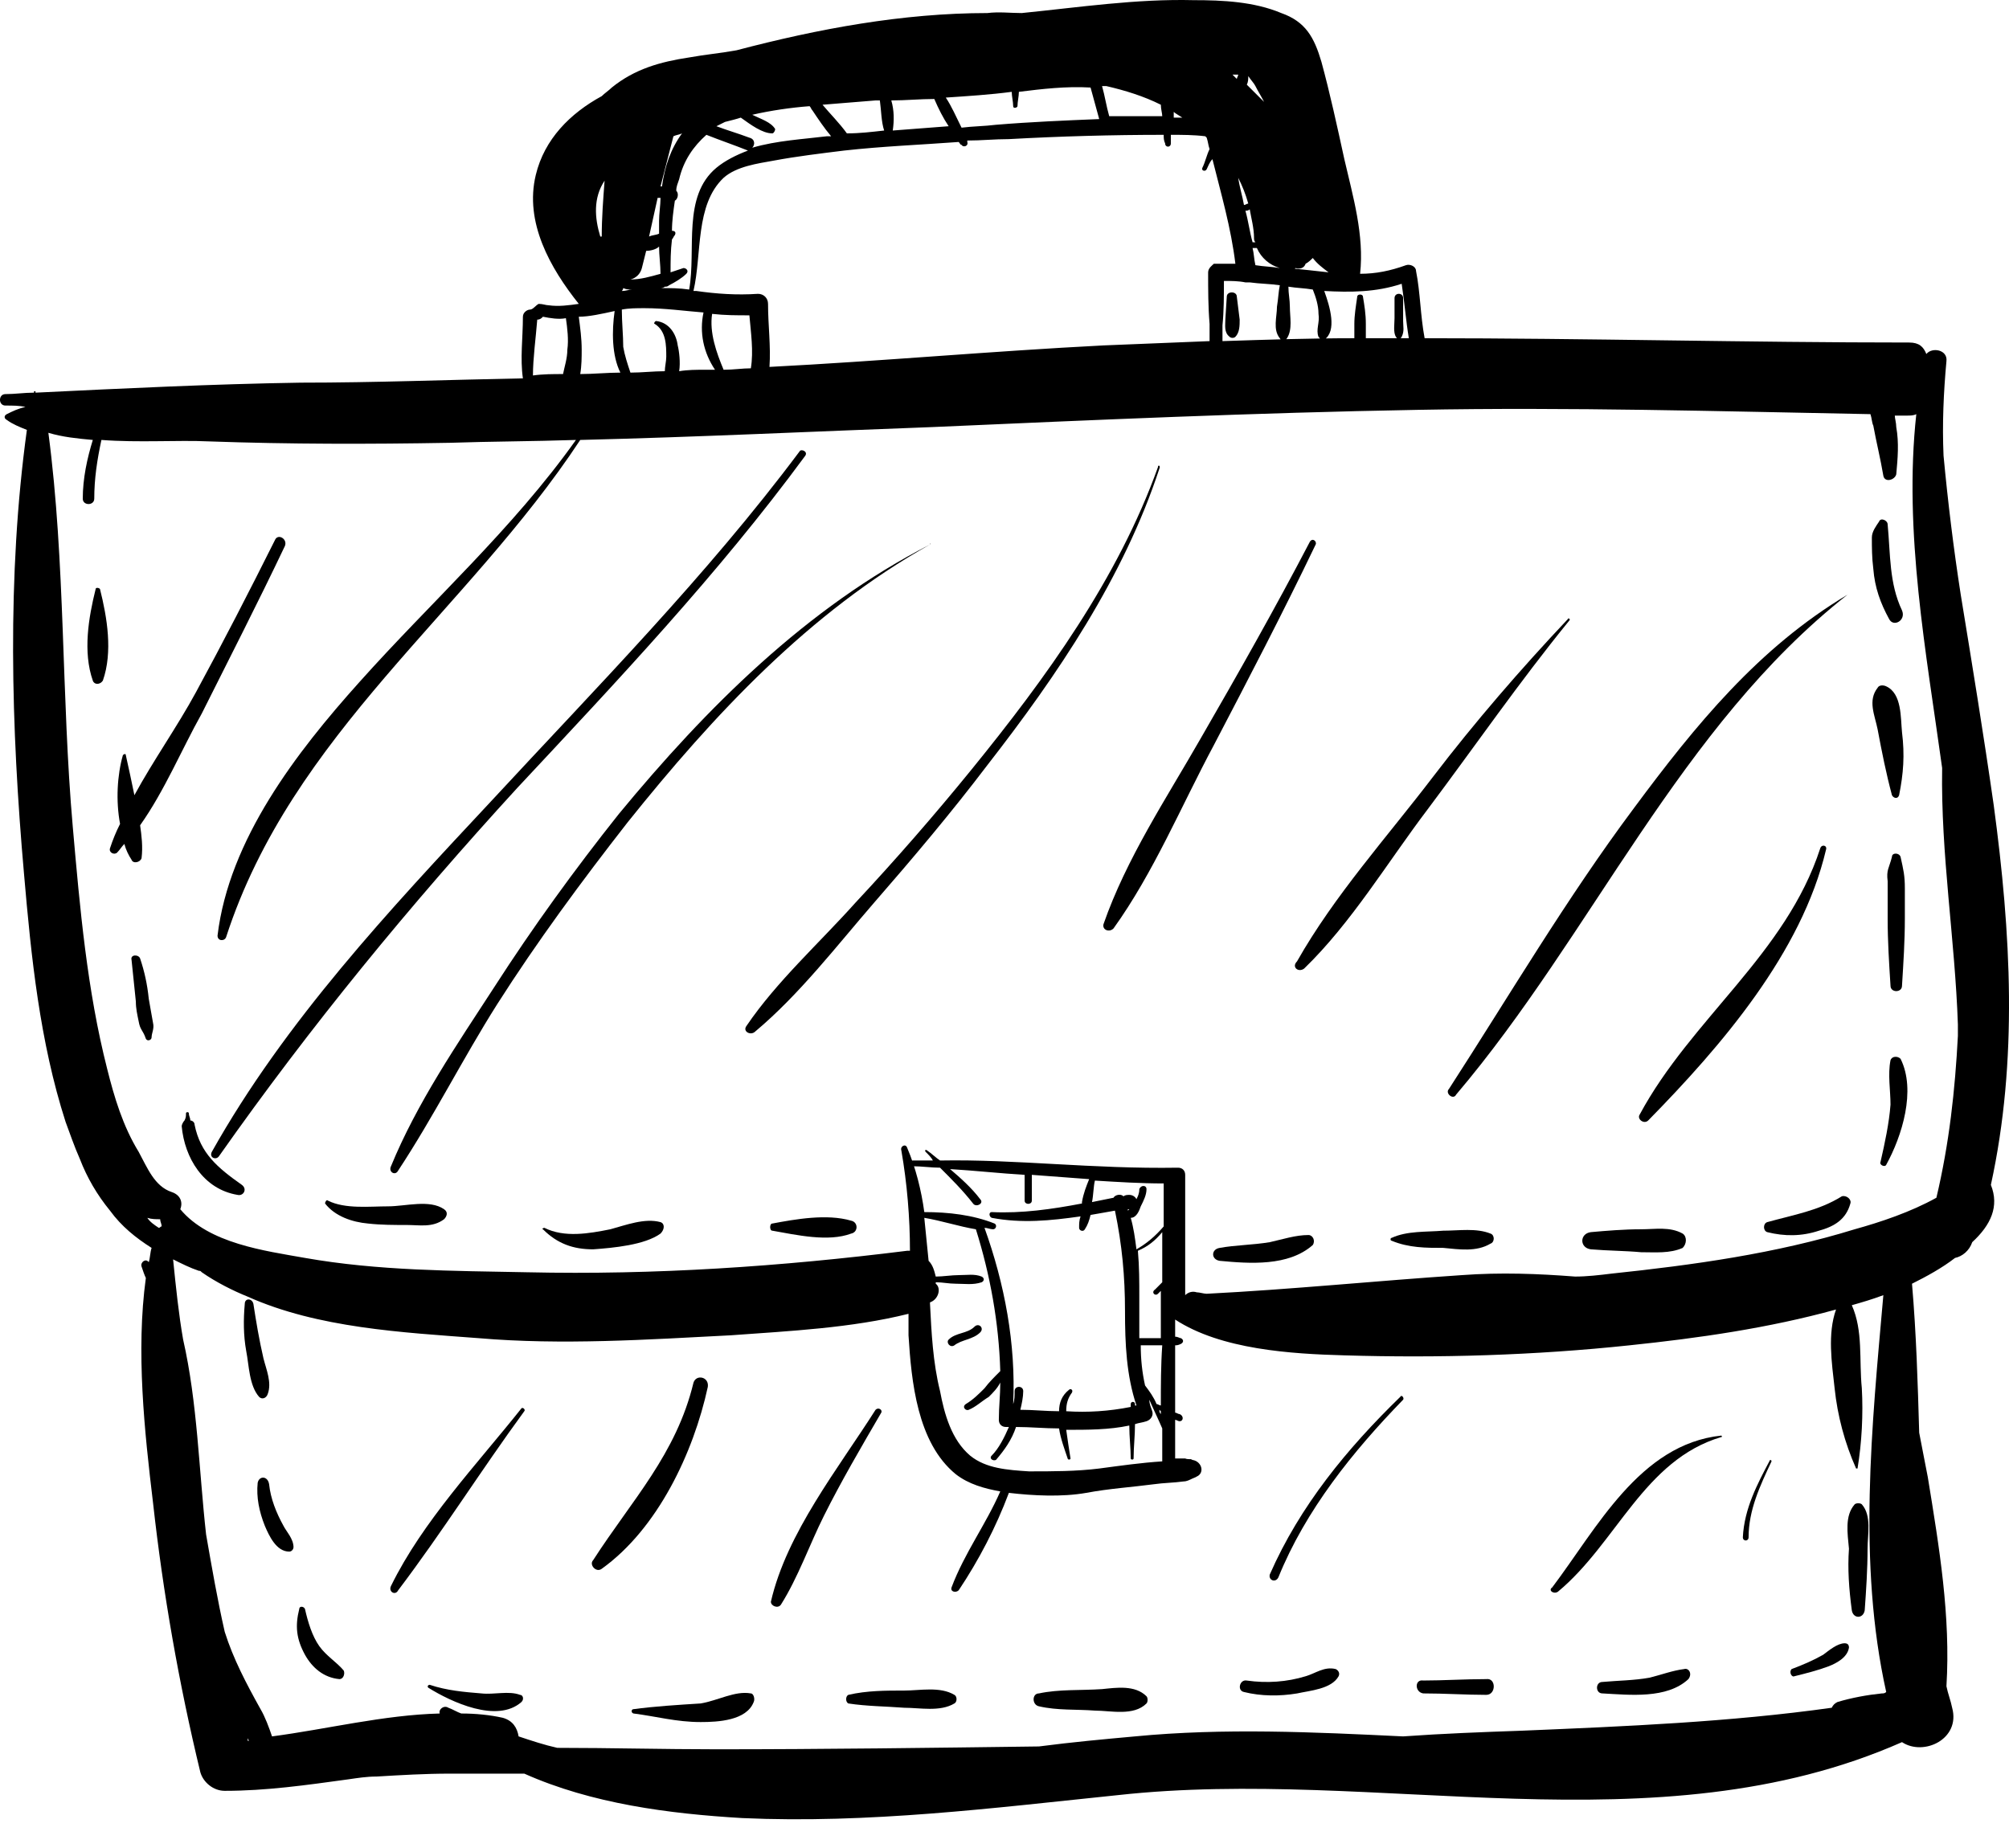 <svg width="50" height="46" viewBox="0 0 50 46" fill="none" xmlns="http://www.w3.org/2000/svg">
<path d="M6.449 34.771C6.52 34.842 6.627 34.807 6.663 34.7C6.77 34.414 6.627 34.093 6.556 33.808C6.449 33.345 6.378 32.917 6.306 32.453C6.271 32.31 6.092 32.31 6.092 32.453C6.057 32.845 6.057 33.238 6.128 33.63C6.199 33.986 6.199 34.486 6.449 34.771Z" fill="black"/>
<path d="M6.413 36.91C6.377 37.267 6.449 37.623 6.591 37.98C6.698 38.23 6.877 38.622 7.198 38.622C7.269 38.622 7.305 38.551 7.305 38.515C7.305 38.301 7.126 38.123 7.055 37.98C6.877 37.659 6.734 37.303 6.698 36.946C6.663 36.732 6.449 36.732 6.413 36.91Z" fill="black"/>
<path d="M8.447 41.796C8.554 41.796 8.589 41.653 8.554 41.582C8.375 41.368 8.126 41.225 7.947 40.976C7.769 40.726 7.662 40.37 7.59 40.049C7.555 39.977 7.448 39.977 7.448 40.049C7.341 40.477 7.376 40.797 7.59 41.19C7.769 41.511 8.054 41.76 8.447 41.796Z" fill="black"/>
<path d="M12.943 42.188C12.657 42.081 12.3 42.188 11.979 42.152C11.551 42.117 11.123 42.081 10.695 41.938C10.659 41.938 10.624 41.974 10.659 42.01C11.23 42.366 12.372 42.901 12.978 42.366C13.05 42.295 13.014 42.188 12.943 42.188Z" fill="black"/>
<path d="M15.761 42.545C15.725 42.545 15.69 42.616 15.761 42.651C16.332 42.723 16.831 42.865 17.438 42.865C17.866 42.865 18.579 42.83 18.758 42.366C18.794 42.295 18.758 42.152 18.686 42.152C18.294 42.081 17.866 42.331 17.438 42.402C16.867 42.438 16.296 42.473 15.761 42.545Z" fill="black"/>
<path d="M21.113 42.402C21.576 42.473 22.04 42.473 22.504 42.509C22.896 42.509 23.396 42.616 23.753 42.402C23.824 42.366 23.824 42.224 23.753 42.188C23.396 41.974 22.896 42.081 22.504 42.081C22.04 42.081 21.576 42.081 21.113 42.188C21.041 42.224 21.041 42.366 21.113 42.402Z" fill="black"/>
<path d="M25.858 42.473C26.322 42.58 26.785 42.544 27.249 42.58C27.642 42.58 28.213 42.723 28.534 42.402C28.57 42.366 28.57 42.259 28.534 42.223C28.248 41.938 27.785 42.009 27.428 42.045C26.893 42.081 26.357 42.045 25.858 42.152C25.68 42.152 25.68 42.437 25.858 42.473Z" fill="black"/>
<path d="M30.96 42.117C31.388 42.224 31.852 42.224 32.28 42.153C32.602 42.081 33.137 42.045 33.315 41.725C33.351 41.653 33.315 41.582 33.244 41.546C32.958 41.475 32.744 41.653 32.494 41.725C32.031 41.867 31.531 41.903 31.032 41.832C30.853 41.796 30.782 42.081 30.96 42.117Z" fill="black"/>
<path d="M35.42 42.152C35.955 42.152 36.49 42.188 36.99 42.188C37.239 42.188 37.239 41.76 36.99 41.796C36.455 41.796 35.919 41.831 35.42 41.831C35.206 41.796 35.206 42.117 35.42 42.152Z" fill="black"/>
<path d="M41.914 41.546C41.628 41.582 41.343 41.689 41.057 41.76C40.665 41.831 40.272 41.831 39.88 41.867C39.702 41.867 39.702 42.152 39.88 42.152C40.558 42.188 41.485 42.295 42.021 41.796C42.128 41.653 42.021 41.51 41.914 41.546Z" fill="black"/>
<path d="M44.661 41.724C44.946 41.653 45.232 41.582 45.517 41.475C45.696 41.404 45.981 41.261 46.017 41.011C46.017 40.94 45.981 40.904 45.91 40.904C45.731 40.904 45.517 41.083 45.375 41.19C45.125 41.332 44.875 41.439 44.59 41.546C44.518 41.617 44.59 41.76 44.661 41.724Z" fill="black"/>
<path d="M46.088 40.084C46.123 40.298 46.373 40.298 46.409 40.084C46.445 39.585 46.48 39.05 46.48 38.551C46.48 38.194 46.587 37.731 46.338 37.446C46.302 37.41 46.195 37.41 46.159 37.446C45.909 37.731 45.981 38.159 46.017 38.551C45.981 39.05 46.017 39.55 46.088 40.084Z" fill="black"/>
<path d="M2.381 14.66C2.203 15.373 2.06 16.229 2.31 16.942C2.346 17.049 2.488 17.049 2.56 16.942C2.81 16.229 2.667 15.373 2.488 14.66C2.453 14.624 2.381 14.624 2.381 14.66Z" fill="black"/>
<path d="M3.702 24.858C3.666 24.501 3.595 24.18 3.488 23.86C3.452 23.753 3.238 23.753 3.274 23.895C3.309 24.252 3.345 24.573 3.381 24.929C3.381 25.108 3.416 25.25 3.452 25.428C3.488 25.642 3.559 25.642 3.63 25.856C3.666 25.928 3.773 25.892 3.773 25.821C3.773 25.714 3.844 25.607 3.809 25.464C3.773 25.25 3.737 25.072 3.702 24.858Z" fill="black"/>
<path d="M4.843 27.996C4.843 27.925 4.772 27.889 4.736 27.889C4.736 27.818 4.7 27.782 4.7 27.711C4.7 27.675 4.629 27.675 4.629 27.711C4.629 27.782 4.629 27.818 4.593 27.889C4.558 27.925 4.522 27.996 4.522 28.032C4.593 28.816 5.057 29.601 5.913 29.743C6.056 29.779 6.163 29.601 6.02 29.494C5.414 29.066 4.986 28.709 4.843 27.996Z" fill="black"/>
<path d="M9.66 30.028C9.196 30.028 8.59 30.1 8.162 29.886C8.126 29.85 8.09 29.921 8.09 29.957C8.34 30.278 8.768 30.421 9.161 30.456C9.482 30.492 9.803 30.492 10.124 30.492C10.445 30.492 10.766 30.563 11.052 30.349C11.123 30.278 11.159 30.171 11.052 30.1C10.695 29.85 10.088 30.028 9.66 30.028Z" fill="black"/>
<path d="M16.439 30.421C16.047 30.314 15.583 30.492 15.19 30.599C14.655 30.706 14.049 30.813 13.549 30.563C13.513 30.563 13.478 30.599 13.513 30.599C13.87 30.956 14.263 31.098 14.762 31.098C15.262 31.062 16.047 30.991 16.439 30.706C16.546 30.599 16.546 30.456 16.439 30.421Z" fill="black"/>
<path d="M21.184 30.385C20.577 30.207 19.792 30.349 19.221 30.456C19.15 30.456 19.15 30.634 19.221 30.634C19.828 30.741 20.613 30.92 21.184 30.706C21.362 30.67 21.362 30.421 21.184 30.385Z" fill="black"/>
<path d="M32.566 30.742C32.244 30.742 31.923 30.849 31.602 30.92C31.174 30.991 30.746 30.991 30.353 31.063C30.139 31.098 30.139 31.348 30.353 31.384C31.103 31.455 32.066 31.526 32.672 30.991C32.744 30.884 32.672 30.742 32.566 30.742Z" fill="black"/>
<path d="M35.919 30.634C35.491 30.67 35.027 30.634 34.635 30.813C34.599 30.813 34.599 30.884 34.635 30.884C35.063 31.062 35.491 31.062 35.919 31.062C36.312 31.098 36.74 31.169 37.096 30.956C37.203 30.92 37.203 30.741 37.096 30.706C36.74 30.563 36.312 30.634 35.919 30.634Z" fill="black"/>
<path d="M41.878 30.706C41.557 30.528 41.2 30.599 40.843 30.599C40.415 30.599 39.987 30.635 39.594 30.67C39.309 30.706 39.309 31.063 39.594 31.098C40.023 31.134 40.451 31.134 40.843 31.17C41.2 31.17 41.557 31.205 41.878 31.063C41.985 30.956 41.985 30.777 41.878 30.706Z" fill="black"/>
<path d="M45.838 29.779C45.267 30.136 44.625 30.242 43.983 30.421C43.876 30.456 43.876 30.635 43.983 30.67C44.411 30.777 44.839 30.777 45.267 30.635C45.66 30.528 45.945 30.349 46.052 29.957C46.088 29.85 45.945 29.743 45.838 29.779Z" fill="black"/>
<path d="M47.051 26.391C46.98 26.748 47.051 27.14 47.051 27.496C47.016 27.96 46.909 28.459 46.802 28.923C46.766 28.994 46.909 29.065 46.944 28.994C47.337 28.281 47.694 27.14 47.301 26.355C47.23 26.284 47.087 26.284 47.051 26.391Z" fill="black"/>
<path d="M47.087 21.328C47.015 21.613 46.944 21.649 46.98 21.934C46.98 22.255 46.98 22.54 46.98 22.861C46.98 23.432 47.015 23.966 47.051 24.537C47.051 24.715 47.337 24.715 47.337 24.537C47.372 23.966 47.408 23.432 47.408 22.861C47.408 22.611 47.408 22.362 47.408 22.112C47.408 21.791 47.372 21.649 47.301 21.328C47.265 21.221 47.087 21.221 47.087 21.328Z" fill="black"/>
<path d="M46.944 17.084C46.873 17.049 46.766 17.049 46.73 17.12C46.48 17.441 46.659 17.798 46.73 18.154C46.837 18.725 46.944 19.26 47.087 19.794C47.123 19.866 47.23 19.901 47.265 19.794C47.372 19.26 47.408 18.796 47.337 18.226C47.301 17.869 47.337 17.263 46.944 17.084Z" fill="black"/>
<path d="M47.016 15.408C47.123 15.622 47.444 15.444 47.337 15.194C47.016 14.517 47.051 13.804 46.98 13.055C46.98 12.948 46.801 12.877 46.766 12.984C46.694 13.091 46.587 13.233 46.587 13.376C46.587 13.625 46.587 13.875 46.623 14.16C46.659 14.624 46.801 15.016 47.016 15.408Z" fill="black"/>
<path d="M24.253 33.024C24.074 33.202 23.789 33.166 23.61 33.345C23.539 33.416 23.646 33.559 23.753 33.487C23.932 33.345 24.217 33.345 24.395 33.166C24.503 33.059 24.36 32.917 24.253 33.024Z" fill="black"/>
<path d="M30.782 7.385C30.782 7.243 30.532 7.243 30.532 7.385L30.496 7.956C30.496 8.098 30.46 8.277 30.603 8.384C30.639 8.419 30.71 8.419 30.746 8.384C30.853 8.277 30.853 8.098 30.853 7.956L30.782 7.385Z" fill="black"/>
<path d="M34.885 8.384C34.956 8.241 34.921 8.134 34.921 7.991C34.921 7.813 34.921 7.599 34.921 7.421C34.921 7.278 34.707 7.278 34.707 7.421C34.707 7.599 34.707 7.778 34.707 7.92C34.707 8.063 34.671 8.277 34.742 8.384C34.778 8.455 34.849 8.455 34.885 8.384Z" fill="black"/>
<path d="M49.549 29.494C50.227 26.391 50.048 23.218 49.62 20.044C49.37 18.297 49.085 16.549 48.799 14.802C48.621 13.661 48.478 12.484 48.371 11.343C48.336 10.559 48.371 9.774 48.443 8.99C48.478 8.705 48.086 8.633 47.943 8.812C47.872 8.633 47.765 8.526 47.515 8.526C43.519 8.526 39.487 8.419 35.456 8.419C35.349 7.849 35.349 7.278 35.242 6.743C35.242 6.636 35.099 6.565 34.992 6.601C34.599 6.743 34.242 6.815 33.85 6.815C33.957 5.852 33.672 4.889 33.458 3.962C33.279 3.142 33.101 2.322 32.887 1.537C32.708 0.931 32.494 0.539 31.888 0.325C31.21 0.04 30.425 0.004 29.711 0.004C28.284 -0.032 26.857 0.182 25.43 0.325C25.145 0.325 24.859 0.289 24.574 0.325C22.469 0.325 20.363 0.717 18.33 1.252C17.937 1.323 17.545 1.359 17.152 1.43C16.439 1.537 15.797 1.716 15.226 2.179C15.155 2.25 15.047 2.322 14.976 2.393C14.191 2.821 13.549 3.463 13.335 4.354C13.049 5.531 13.692 6.672 14.405 7.564C14.155 7.599 13.906 7.635 13.656 7.599C13.585 7.599 13.513 7.564 13.406 7.564C13.335 7.599 13.264 7.706 13.192 7.706C13.121 7.706 13.014 7.777 13.014 7.884C13.014 8.419 12.942 8.919 13.014 9.418C11.159 9.453 9.339 9.525 7.484 9.525C5.272 9.56 3.095 9.667 0.883 9.774V9.739H0.847V9.774C0.598 9.774 0.384 9.81 0.134 9.81C-0.045 9.81 -0.045 10.095 0.134 10.095C0.312 10.095 0.491 10.095 0.633 10.131C0.455 10.167 0.312 10.238 0.169 10.309C0.098 10.345 0.098 10.416 0.169 10.452C0.312 10.559 0.491 10.63 0.669 10.701C0.169 14.339 0.277 18.119 0.598 21.756C0.776 23.824 0.99 25.928 1.632 27.925C1.739 28.21 1.846 28.531 1.989 28.852C2.167 29.315 2.417 29.743 2.738 30.135C3.024 30.528 3.381 30.813 3.773 31.062C3.737 31.169 3.737 31.312 3.702 31.419C3.63 31.312 3.488 31.419 3.523 31.526C3.559 31.633 3.595 31.74 3.63 31.811C3.381 33.63 3.595 35.627 3.809 37.41C4.058 39.656 4.451 41.903 4.986 44.114C5.057 44.363 5.307 44.577 5.593 44.577C6.627 44.577 7.626 44.434 8.661 44.292C8.911 44.256 9.125 44.221 9.375 44.221C9.981 44.185 10.588 44.149 11.194 44.149C11.801 44.149 12.407 44.149 13.049 44.149C14.726 44.898 16.653 45.148 18.473 45.255C21.612 45.397 24.716 45.005 27.82 44.684C34.278 43.971 41.2 46.075 47.337 43.365C47.872 43.721 48.799 43.293 48.585 42.509C48.55 42.331 48.478 42.152 48.443 41.974C48.55 40.227 48.264 38.515 47.979 36.768C47.907 36.411 47.836 36.019 47.765 35.663C47.729 34.414 47.693 33.202 47.586 31.954C47.943 31.776 48.336 31.562 48.657 31.312C48.835 31.276 49.013 31.134 49.085 30.92C49.549 30.492 49.763 30.028 49.549 29.494ZM28.819 32.204C28.855 32.168 28.855 32.168 28.891 32.132C28.891 32.525 28.891 32.917 28.891 33.309C28.855 33.309 28.855 33.309 28.819 33.309C28.677 33.309 28.498 33.309 28.355 33.309C28.355 32.952 28.355 32.632 28.355 32.275C28.355 31.918 28.355 31.526 28.32 31.134C28.57 31.027 28.748 30.884 28.926 30.67C28.926 31.098 28.926 31.49 28.926 31.918C28.855 31.99 28.819 32.025 28.748 32.097C28.641 32.168 28.748 32.275 28.819 32.204ZM24.145 36.233C23.682 35.841 23.503 35.199 23.396 34.628C23.218 33.915 23.182 33.166 23.146 32.453V32.418C23.36 32.346 23.432 32.061 23.289 31.954V31.918C23.468 31.918 23.61 31.954 23.789 31.954C24.003 31.954 24.217 31.99 24.431 31.918C24.502 31.883 24.502 31.811 24.431 31.776C24.253 31.704 24.074 31.74 23.86 31.74C23.682 31.74 23.468 31.776 23.289 31.776C23.253 31.633 23.218 31.49 23.111 31.384C23.075 31.027 23.039 30.67 23.004 30.314C23.432 30.385 23.86 30.528 24.288 30.599C24.645 31.74 24.859 32.917 24.895 34.129C24.752 34.272 24.609 34.414 24.502 34.557C24.36 34.7 24.217 34.842 24.038 34.949C23.931 35.021 24.038 35.128 24.11 35.092C24.288 35.021 24.431 34.878 24.609 34.771C24.716 34.664 24.823 34.557 24.895 34.414C24.895 34.735 24.859 35.021 24.859 35.342C24.859 35.449 24.93 35.52 25.037 35.52C25.073 35.52 25.073 35.52 25.109 35.52C25.002 35.77 24.859 36.055 24.681 36.233C24.609 36.304 24.716 36.376 24.788 36.34C25.002 36.09 25.18 35.841 25.287 35.52C25.644 35.52 26.001 35.556 26.358 35.556C26.393 35.805 26.5 36.09 26.572 36.304C26.572 36.34 26.643 36.34 26.643 36.304C26.607 36.09 26.572 35.841 26.536 35.591C27.071 35.591 27.606 35.591 28.106 35.484C28.106 35.77 28.142 36.055 28.142 36.304C28.142 36.34 28.213 36.34 28.213 36.304C28.213 36.019 28.248 35.734 28.248 35.449C28.356 35.413 28.427 35.413 28.534 35.377C28.641 35.342 28.712 35.235 28.677 35.128C28.641 35.021 28.605 34.949 28.605 34.842C28.712 35.092 28.819 35.306 28.926 35.556C28.926 35.841 28.926 36.09 28.926 36.376C28.391 36.411 27.892 36.483 27.357 36.554C26.786 36.625 26.215 36.625 25.608 36.625C25.073 36.59 24.538 36.554 24.145 36.233ZM30.068 6.779C30.068 7.207 30.068 7.635 30.104 8.063C30.104 8.205 30.104 8.348 30.104 8.491C29.212 8.526 28.355 8.562 27.464 8.598C24.681 8.74 21.933 8.99 19.151 9.133C19.186 8.598 19.115 8.098 19.115 7.564C19.115 7.421 19.008 7.314 18.865 7.314C18.33 7.35 17.83 7.314 17.331 7.243C17.295 7.243 17.295 7.243 17.259 7.243C17.474 6.316 17.295 5.103 18.009 4.426C18.33 4.14 18.865 4.069 19.258 3.998C19.828 3.891 20.435 3.819 21.006 3.748C21.969 3.641 22.897 3.605 23.86 3.534C23.896 3.57 23.896 3.605 23.931 3.605C23.967 3.677 24.11 3.641 24.074 3.534C24.074 3.534 24.074 3.534 24.074 3.498C24.431 3.498 24.752 3.463 25.109 3.463C26.393 3.392 27.678 3.356 28.962 3.356C28.962 3.427 28.962 3.498 28.998 3.57C28.998 3.677 29.14 3.677 29.14 3.57C29.14 3.498 29.14 3.427 29.14 3.356C29.426 3.356 29.711 3.356 29.997 3.392L30.032 3.427C30.068 3.534 30.068 3.605 30.104 3.712C30.032 3.855 29.997 4.033 29.925 4.176C29.89 4.247 29.997 4.283 30.032 4.212C30.068 4.14 30.104 4.033 30.175 3.962C30.389 4.818 30.639 5.674 30.746 6.565C30.568 6.565 30.389 6.565 30.211 6.565C30.175 6.601 30.068 6.672 30.068 6.779ZM18.687 9.168C18.473 9.168 18.259 9.204 18.009 9.204C17.83 8.776 17.652 8.277 17.723 7.813C18.044 7.849 18.33 7.849 18.651 7.849C18.687 8.277 18.758 8.74 18.687 9.168ZM28.926 2.892C28.498 2.892 28.07 2.892 27.606 2.892C27.535 2.643 27.499 2.393 27.428 2.143C27.464 2.143 27.499 2.143 27.535 2.143C27.999 2.25 28.463 2.393 28.891 2.607C28.891 2.714 28.926 2.821 28.926 2.892ZM22.183 2.5C22.54 2.5 22.897 2.464 23.253 2.464C23.361 2.714 23.468 2.928 23.61 3.142C23.146 3.178 22.683 3.213 22.219 3.249C22.255 2.999 22.255 2.75 22.183 2.5ZM21.898 2.5C21.933 2.75 21.933 3.035 22.005 3.249C21.684 3.285 21.398 3.32 21.077 3.32C20.899 3.071 20.649 2.821 20.471 2.607C20.899 2.571 21.327 2.536 21.791 2.5C21.826 2.5 21.862 2.5 21.898 2.5ZM18.651 3.427C18.366 3.32 18.116 3.249 17.83 3.142C17.902 3.106 17.973 3.071 18.044 3.035C18.187 2.999 18.33 2.964 18.437 2.928C18.687 3.106 18.972 3.32 19.222 3.32C19.258 3.32 19.293 3.249 19.293 3.213C19.186 3.035 18.936 2.964 18.722 2.857C19.186 2.75 19.686 2.678 20.149 2.643C20.185 2.678 20.185 2.714 20.221 2.75C20.364 2.964 20.506 3.178 20.685 3.392C20.649 3.392 20.613 3.392 20.578 3.392C20.007 3.463 19.329 3.498 18.722 3.677C18.794 3.605 18.794 3.463 18.651 3.427ZM16.439 4.925C16.439 5.103 16.403 5.317 16.403 5.495C16.403 5.602 16.403 5.709 16.403 5.816C16.332 5.852 16.225 5.852 16.154 5.888C16.225 5.567 16.296 5.246 16.367 4.925C16.403 4.925 16.403 4.925 16.439 4.925ZM16.76 3.392C16.831 3.356 16.903 3.356 16.974 3.32C16.689 3.712 16.546 4.14 16.475 4.64C16.475 4.64 16.475 4.64 16.439 4.64C16.546 4.212 16.653 3.819 16.76 3.392ZM23.539 2.429C24.074 2.393 24.645 2.357 25.18 2.286C25.18 2.393 25.216 2.536 25.216 2.643C25.216 2.714 25.323 2.678 25.323 2.643C25.323 2.536 25.358 2.393 25.358 2.286C25.929 2.215 26.536 2.143 27.142 2.179C27.214 2.429 27.285 2.714 27.357 2.964C26.5 2.999 25.644 3.035 24.788 3.106C24.502 3.142 24.217 3.142 23.931 3.178C23.789 2.892 23.682 2.643 23.539 2.429ZM31.245 2.143C31.317 2.286 31.388 2.393 31.46 2.536C31.317 2.393 31.174 2.25 31.031 2.108C31.067 2.036 31.067 1.965 31.067 1.894C31.139 2.001 31.21 2.072 31.245 2.143ZM30.782 1.965C30.746 1.93 30.71 1.894 30.675 1.858C30.746 1.858 30.782 1.858 30.817 1.858C30.817 1.894 30.782 1.93 30.782 1.965ZM29.426 2.928C29.355 2.928 29.283 2.928 29.212 2.928C29.212 2.892 29.212 2.857 29.212 2.785C29.247 2.821 29.319 2.857 29.426 2.928ZM15.047 4.497C15.047 4.497 15.083 4.461 15.047 4.497C15.012 4.96 14.976 5.424 14.976 5.888H14.94C14.798 5.424 14.762 4.925 15.047 4.497ZM15.975 6.672C16.011 6.529 16.046 6.387 16.082 6.244C16.189 6.244 16.332 6.209 16.403 6.137C16.403 6.351 16.439 6.601 16.439 6.815C16.189 6.886 15.939 6.957 15.69 6.957C15.832 6.922 15.939 6.815 15.975 6.672ZM16.546 7.136C16.582 7.136 16.617 7.136 16.653 7.1C16.796 7.029 16.974 6.922 17.081 6.815C17.152 6.743 17.081 6.672 17.01 6.672C16.903 6.708 16.796 6.743 16.689 6.779C16.689 6.494 16.689 6.244 16.724 5.959C16.76 5.923 16.76 5.888 16.796 5.852C16.831 5.781 16.796 5.745 16.724 5.745C16.724 5.495 16.76 5.246 16.796 4.996C16.867 4.96 16.903 4.818 16.831 4.747C16.831 4.64 16.867 4.568 16.903 4.461C17.01 3.998 17.259 3.641 17.581 3.356C17.937 3.498 18.259 3.605 18.615 3.748C18.33 3.855 18.044 3.998 17.83 4.176C16.974 4.889 17.331 6.209 17.152 7.207C16.903 7.171 16.689 7.171 16.439 7.171C16.439 7.171 16.51 7.171 16.546 7.136ZM30.782 4.354C30.782 4.354 30.782 4.319 30.782 4.354C30.782 4.319 30.782 4.319 30.782 4.354ZM30.817 4.426C30.924 4.64 30.996 4.818 31.067 5.067C31.031 5.067 30.996 5.103 30.96 5.103C30.924 4.889 30.853 4.675 30.817 4.426C30.817 4.461 30.817 4.461 30.817 4.426ZM30.996 5.246C31.031 5.246 31.067 5.246 31.103 5.21C31.139 5.424 31.21 5.674 31.21 5.923C31.21 5.959 31.21 5.995 31.245 6.03C31.21 6.03 31.21 6.03 31.174 6.03C31.103 5.781 31.067 5.495 30.996 5.246ZM31.281 6.173C31.388 6.422 31.602 6.601 31.852 6.672C31.638 6.636 31.46 6.636 31.245 6.601C31.21 6.458 31.21 6.316 31.174 6.173C31.21 6.173 31.245 6.173 31.281 6.173ZM32.245 6.672C32.352 6.708 32.459 6.672 32.494 6.565C32.566 6.529 32.637 6.458 32.673 6.422C32.78 6.565 32.922 6.672 33.065 6.779C32.744 6.743 32.423 6.708 32.066 6.672C32.138 6.708 32.209 6.708 32.245 6.672ZM15.511 7.171C15.583 7.207 15.654 7.207 15.725 7.207C15.654 7.207 15.583 7.243 15.476 7.243C15.476 7.243 15.511 7.207 15.511 7.171ZM15.476 7.706C15.654 7.671 15.832 7.671 16.046 7.671C16.546 7.671 17.045 7.742 17.509 7.778C17.402 8.277 17.509 8.776 17.795 9.204C17.723 9.204 17.616 9.204 17.545 9.204C17.331 9.204 17.117 9.204 16.903 9.24C16.938 9.026 16.903 8.74 16.867 8.598C16.831 8.312 16.653 8.027 16.332 7.991C16.296 7.991 16.261 8.063 16.296 8.063C16.582 8.241 16.582 8.598 16.582 8.883C16.582 8.99 16.546 9.133 16.546 9.24C16.261 9.24 15.975 9.275 15.69 9.275C15.618 9.061 15.547 8.847 15.511 8.633C15.511 8.348 15.476 8.027 15.476 7.706ZM3.987 30.349C3.987 30.421 4.023 30.456 4.023 30.528C3.987 30.528 3.987 30.563 3.951 30.563C3.844 30.492 3.737 30.421 3.666 30.314C3.773 30.349 3.88 30.349 3.987 30.349ZM28.855 35.092L28.891 35.128C28.891 35.163 28.891 35.163 28.891 35.199C28.855 35.163 28.855 35.128 28.855 35.092ZM28.891 34.985C28.855 34.985 28.819 34.949 28.784 34.949C28.712 34.771 28.605 34.628 28.498 34.486C28.427 34.165 28.391 33.844 28.391 33.487C28.534 33.487 28.712 33.487 28.855 33.487C28.891 33.487 28.891 33.487 28.926 33.487C28.891 33.986 28.891 34.486 28.891 34.985ZM28.284 31.098C28.248 30.813 28.213 30.563 28.142 30.314C28.284 30.314 28.355 30.135 28.391 30.028C28.463 29.886 28.534 29.743 28.534 29.601C28.534 29.494 28.391 29.494 28.355 29.601C28.355 29.707 28.32 29.779 28.284 29.85C28.248 29.779 28.177 29.743 28.106 29.743C28.07 29.743 27.999 29.743 27.963 29.779C27.892 29.707 27.749 29.743 27.713 29.814C27.535 29.85 27.357 29.886 27.178 29.922C27.214 29.743 27.214 29.529 27.25 29.387C27.82 29.422 28.391 29.458 28.962 29.458C28.962 29.814 28.962 30.171 28.962 30.528C28.748 30.777 28.534 30.956 28.284 31.098ZM28.106 30.1L28.07 30.135V30.1C28.106 30.1 28.106 30.1 28.106 30.1ZM23.396 28.887C23.289 28.816 23.182 28.709 23.075 28.638C23.039 28.602 23.004 28.638 23.039 28.673C23.111 28.745 23.182 28.816 23.218 28.887C23.039 28.887 22.897 28.887 22.718 28.887C22.611 28.887 22.611 29.03 22.718 29.03C22.932 29.03 23.182 29.066 23.396 29.066C23.682 29.351 23.967 29.636 24.217 29.957C24.288 30.064 24.502 29.957 24.395 29.85C24.181 29.565 23.896 29.315 23.646 29.101C24.253 29.137 24.895 29.208 25.501 29.244V29.28C25.501 29.494 25.501 29.672 25.501 29.886C25.501 29.993 25.68 29.993 25.68 29.886C25.68 29.672 25.68 29.494 25.68 29.28C25.68 29.28 25.68 29.28 25.68 29.244C26.143 29.28 26.643 29.315 27.107 29.351C27.035 29.529 26.964 29.707 26.928 29.922V29.957C26.179 30.1 25.43 30.207 24.681 30.171C24.609 30.171 24.609 30.278 24.681 30.314C25.43 30.456 26.143 30.385 26.893 30.278C26.857 30.385 26.857 30.456 26.857 30.563C26.857 30.635 26.964 30.67 27 30.599C27.071 30.492 27.107 30.385 27.142 30.242C27.357 30.207 27.535 30.171 27.749 30.135C27.927 30.991 27.999 31.776 27.999 32.632C27.999 33.452 28.034 34.236 28.284 34.985C28.284 34.985 28.284 34.985 28.248 34.985V34.949C28.248 34.878 28.142 34.878 28.142 34.949C28.142 34.985 28.142 34.985 28.142 35.021C27.606 35.128 27.071 35.163 26.536 35.128C26.536 34.949 26.572 34.807 26.679 34.664C26.714 34.593 26.643 34.557 26.607 34.593C26.429 34.735 26.358 34.914 26.358 35.128C26.036 35.128 25.715 35.092 25.394 35.092C25.43 34.949 25.466 34.771 25.466 34.628C25.466 34.486 25.252 34.486 25.252 34.628C25.252 34.735 25.252 34.842 25.216 34.949C25.287 33.452 25.002 31.954 24.502 30.563C24.574 30.563 24.645 30.599 24.716 30.599C24.788 30.599 24.823 30.492 24.752 30.456C24.217 30.242 23.61 30.171 23.004 30.171C22.932 29.636 22.79 29.066 22.576 28.566C22.54 28.459 22.397 28.531 22.433 28.638C22.576 29.458 22.647 30.314 22.647 31.134C22.611 31.134 22.611 31.134 22.576 31.134C19.436 31.526 16.296 31.74 13.121 31.669C11.265 31.633 9.41 31.633 7.591 31.312C6.592 31.134 5.2 30.956 4.487 30.1C4.558 29.922 4.487 29.743 4.273 29.672C3.844 29.529 3.666 29.066 3.452 28.673C3.059 28.032 2.845 27.318 2.667 26.605C2.167 24.644 1.989 22.611 1.811 20.579C1.525 17.334 1.632 14.018 1.204 10.773C1.561 10.88 1.918 10.915 2.31 10.951C2.167 11.415 2.06 11.914 2.06 12.413C2.06 12.591 2.346 12.591 2.346 12.413C2.346 11.914 2.417 11.45 2.524 10.951C3.452 11.022 4.415 10.951 5.2 10.987C7.198 11.058 9.196 11.058 11.194 11.022C12.229 10.987 13.264 10.987 14.334 10.951C12.764 13.162 10.73 14.98 8.946 16.977C7.377 18.725 5.7 20.9 5.414 23.289C5.414 23.432 5.593 23.432 5.628 23.325C7.27 18.261 11.622 15.23 14.441 10.951C17.367 10.88 20.292 10.737 23.218 10.63C27.25 10.452 31.245 10.274 35.277 10.202C39.059 10.131 42.805 10.238 46.552 10.309C46.587 10.416 46.587 10.523 46.623 10.595C46.694 10.987 46.801 11.415 46.873 11.843C46.908 12.021 47.158 11.95 47.194 11.807C47.23 11.415 47.265 11.022 47.194 10.63C47.194 10.523 47.158 10.416 47.158 10.345C47.265 10.345 47.337 10.345 47.444 10.345C47.551 10.345 47.622 10.345 47.693 10.309C47.372 13.233 47.943 16.264 48.336 19.117C48.3 21.256 48.657 23.396 48.728 25.5C48.728 25.607 48.728 25.678 48.728 25.785C48.657 27.14 48.514 28.459 48.193 29.814C47.551 30.171 46.801 30.421 46.159 30.599C44.197 31.205 42.127 31.49 40.094 31.704C39.808 31.74 39.487 31.776 39.202 31.776C38.274 31.704 37.346 31.669 36.383 31.74C34.242 31.883 32.138 32.097 30.032 32.204C29.961 32.204 29.854 32.168 29.783 32.168C29.676 32.132 29.569 32.168 29.497 32.239C29.497 31.241 29.497 30.242 29.497 29.244C29.497 29.137 29.426 29.066 29.319 29.066C27.178 29.101 25.287 28.852 23.396 28.887ZM34.885 7.064C34.956 7.528 34.992 7.991 35.063 8.419C34.706 8.419 34.349 8.419 33.993 8.419C33.993 8.312 33.993 8.17 33.993 8.063C33.993 7.813 33.957 7.599 33.921 7.385C33.921 7.314 33.779 7.314 33.779 7.385C33.743 7.635 33.707 7.849 33.707 8.063C33.707 8.17 33.707 8.312 33.707 8.419C32.601 8.419 31.531 8.455 30.425 8.491C30.425 8.348 30.425 8.205 30.425 8.098C30.461 7.742 30.461 7.35 30.461 6.993C30.639 6.993 30.817 6.993 30.996 7.029C31.031 7.029 31.067 7.029 31.103 7.029C31.352 7.064 31.602 7.064 31.852 7.1C31.816 7.278 31.816 7.421 31.781 7.635C31.781 7.884 31.674 8.205 31.852 8.419C31.888 8.491 31.995 8.491 32.03 8.419C32.173 8.205 32.102 7.884 32.102 7.635C32.102 7.457 32.066 7.314 32.066 7.136C32.28 7.171 32.459 7.171 32.673 7.207C32.744 7.385 32.815 7.599 32.815 7.813C32.851 8.027 32.744 8.205 32.815 8.384C32.851 8.419 32.887 8.491 32.958 8.455C33.279 8.241 33.101 7.635 32.958 7.243C33.6 7.278 34.242 7.278 34.885 7.064ZM15.297 7.742C15.226 8.241 15.226 8.847 15.44 9.275C15.119 9.275 14.762 9.311 14.441 9.311C14.477 9.097 14.477 8.883 14.477 8.705C14.477 8.419 14.441 8.17 14.405 7.884C14.655 7.884 14.976 7.813 15.297 7.742ZM13.371 7.956C13.442 7.956 13.478 7.92 13.513 7.884C13.692 7.92 13.906 7.956 14.084 7.92C14.12 8.17 14.155 8.455 14.12 8.705C14.12 8.919 14.048 9.133 14.013 9.311C13.763 9.311 13.513 9.311 13.264 9.346C13.264 8.919 13.335 8.419 13.371 7.956ZM4.308 31.348C4.522 31.455 4.736 31.562 4.95 31.633C4.986 31.633 4.986 31.633 5.022 31.669C5.379 31.918 5.807 32.132 6.163 32.275C7.912 33.059 10.017 33.166 11.908 33.309C13.977 33.487 16.118 33.345 18.187 33.238C19.65 33.131 21.184 33.059 22.611 32.703C22.611 32.881 22.611 33.059 22.611 33.238C22.683 34.379 22.825 35.912 23.789 36.697C24.11 36.946 24.502 37.053 24.895 37.124C24.538 37.945 24.003 38.658 23.682 39.514C23.646 39.621 23.789 39.656 23.86 39.585C24.36 38.836 24.788 38.016 25.109 37.16C25.715 37.231 26.429 37.267 27.035 37.16C27.606 37.053 28.177 37.017 28.712 36.946C28.962 36.91 29.212 36.91 29.462 36.875C29.533 36.875 29.604 36.839 29.676 36.804C29.676 36.804 29.854 36.732 29.747 36.768C29.997 36.697 29.925 36.376 29.676 36.34C29.676 36.34 29.676 36.34 29.64 36.34C29.747 36.304 29.569 36.34 29.497 36.304C29.426 36.304 29.319 36.304 29.247 36.304C29.247 35.983 29.247 35.663 29.247 35.342C29.283 35.342 29.319 35.377 29.355 35.377C29.462 35.377 29.462 35.235 29.355 35.199C29.319 35.199 29.283 35.163 29.247 35.163C29.247 34.593 29.247 34.058 29.247 33.487C29.283 33.487 29.319 33.487 29.39 33.452C29.462 33.416 29.462 33.345 29.39 33.309C29.355 33.309 29.319 33.273 29.247 33.273C29.247 33.131 29.247 32.988 29.247 32.846C30.389 33.594 32.138 33.701 33.458 33.737C35.812 33.808 38.203 33.737 40.558 33.487C42.27 33.309 44.018 33.059 45.695 32.596C45.481 33.202 45.588 33.915 45.66 34.557C45.731 35.235 45.909 35.912 46.195 36.554H46.23C46.337 35.912 46.373 35.199 46.337 34.557C46.266 33.844 46.373 33.131 46.088 32.489C46.337 32.418 46.587 32.346 46.873 32.239C46.587 35.484 46.23 38.907 46.944 42.117C46.908 42.152 46.873 42.152 46.837 42.152C46.48 42.188 46.088 42.259 45.731 42.366C45.66 42.402 45.624 42.438 45.588 42.509C43.055 42.865 40.451 42.972 37.882 43.08C36.883 43.115 35.919 43.151 34.92 43.222C32.708 43.115 30.461 43.008 28.248 43.222C27.464 43.293 26.679 43.365 25.858 43.472C23.182 43.507 20.506 43.543 17.83 43.543C16.51 43.543 15.19 43.507 13.87 43.507C13.549 43.436 13.228 43.329 12.907 43.222C12.871 43.008 12.764 42.83 12.514 42.759C12.193 42.687 11.836 42.652 11.48 42.652C11.373 42.616 11.265 42.545 11.159 42.509C11.051 42.438 10.909 42.545 10.944 42.652C9.553 42.687 8.126 43.044 6.77 43.222C6.699 43.008 6.592 42.723 6.485 42.545C6.128 41.903 5.807 41.297 5.593 40.619C5.414 39.834 5.272 39.014 5.129 38.194C4.95 36.59 4.915 34.914 4.558 33.345C4.451 32.739 4.38 32.061 4.308 31.348ZM6.163 43.258C6.163 43.293 6.199 43.329 6.199 43.329C6.199 43.329 6.199 43.329 6.163 43.329C6.163 43.293 6.163 43.293 6.163 43.258Z" fill="black"/>
<path d="M7.091 13.59C7.162 13.412 6.912 13.269 6.841 13.447C6.199 14.731 5.557 15.979 4.879 17.227C4.415 18.083 3.808 18.939 3.345 19.794C3.273 19.438 3.202 19.117 3.131 18.796C3.131 18.76 3.095 18.76 3.059 18.796C2.916 19.295 2.881 19.937 2.988 20.508C2.881 20.721 2.809 20.9 2.738 21.114C2.702 21.221 2.845 21.292 2.916 21.221C2.988 21.149 3.023 21.078 3.095 21.007C3.131 21.149 3.202 21.292 3.273 21.399C3.309 21.506 3.487 21.47 3.523 21.363C3.559 21.078 3.523 20.793 3.487 20.543C4.094 19.687 4.522 18.653 5.021 17.762C5.699 16.407 6.413 15.016 7.091 13.59Z" fill="black"/>
<path d="M20.042 11.343C20.114 11.236 19.935 11.165 19.9 11.236C17.581 14.338 14.869 17.084 12.229 19.937C9.696 22.647 7.091 25.428 5.271 28.673C5.2 28.816 5.378 28.887 5.45 28.78C7.733 25.535 10.195 22.54 12.871 19.616C15.368 16.942 17.866 14.303 20.042 11.343Z" fill="black"/>
<path d="M23.146 13.554C23.182 13.518 23.146 13.518 23.146 13.554C20.078 15.123 17.581 17.619 15.404 20.258C14.298 21.649 13.264 23.075 12.3 24.573C11.373 25.999 10.374 27.461 9.731 29.03C9.66 29.172 9.838 29.279 9.91 29.137C10.802 27.782 11.515 26.355 12.372 25C13.371 23.431 14.477 21.934 15.618 20.472C17.759 17.797 20.149 15.23 23.146 13.554Z" fill="black"/>
<path d="M28.819 11.629C27.82 14.41 26.036 16.87 24.181 19.153C23.253 20.294 22.29 21.399 21.291 22.469C20.399 23.467 19.329 24.43 18.579 25.536C18.472 25.678 18.686 25.785 18.794 25.678C19.9 24.751 20.827 23.539 21.755 22.469C22.718 21.363 23.681 20.222 24.573 19.046C26.322 16.799 27.963 14.374 28.855 11.664C28.891 11.593 28.819 11.557 28.819 11.629Z" fill="black"/>
<path d="M32.744 13.554C32.78 13.483 32.673 13.376 32.601 13.483C31.745 15.123 30.817 16.763 29.89 18.368C29.034 19.866 28.035 21.363 27.464 23.004C27.428 23.146 27.606 23.218 27.713 23.111C28.712 21.72 29.39 20.08 30.211 18.546C31.067 16.906 31.923 15.266 32.744 13.554Z" fill="black"/>
<path d="M32.458 24.109C33.636 22.968 34.528 21.47 35.527 20.151C36.704 18.582 37.81 16.977 39.059 15.444C39.095 15.408 39.023 15.373 39.023 15.408C37.846 16.656 36.704 17.976 35.669 19.331C34.528 20.828 33.208 22.29 32.28 23.931C32.137 24.073 32.316 24.216 32.458 24.109Z" fill="black"/>
<path d="M36.24 27.247C39.63 23.253 41.806 18.083 45.981 14.803C45.981 14.803 45.981 14.767 45.981 14.803C43.769 16.122 42.199 18.047 40.665 20.116C38.988 22.362 37.561 24.787 36.062 27.105C35.955 27.212 36.169 27.39 36.24 27.247Z" fill="black"/>
<path d="M41.022 27.889C42.841 26.035 44.839 23.717 45.446 21.15C45.481 21.043 45.339 21.007 45.303 21.114C44.447 23.753 42.092 25.357 40.807 27.746C40.736 27.853 40.914 27.996 41.022 27.889Z" fill="black"/>
<path d="M9.91 39.585C11.016 38.123 11.979 36.589 13.049 35.127C13.085 35.092 13.014 35.02 12.978 35.056C11.872 36.447 10.516 37.873 9.731 39.478C9.66 39.62 9.838 39.727 9.91 39.585Z" fill="black"/>
<path d="M14.976 39.05C16.368 38.052 17.26 36.162 17.616 34.522C17.652 34.272 17.331 34.201 17.26 34.415C16.831 36.198 15.726 37.339 14.762 38.836C14.655 38.943 14.834 39.157 14.976 39.05Z" fill="black"/>
<path d="M19.436 39.942C19.864 39.264 20.149 38.444 20.506 37.731C20.934 36.875 21.434 36.019 21.933 35.163C21.969 35.092 21.862 35.021 21.791 35.092C20.863 36.554 19.578 38.159 19.186 39.87C19.186 39.977 19.364 40.049 19.436 39.942Z" fill="black"/>
<path d="M31.816 39.264C32.494 37.588 33.672 36.126 34.92 34.842C34.956 34.807 34.885 34.7 34.849 34.771C33.529 36.055 32.352 37.481 31.602 39.193C31.567 39.335 31.745 39.407 31.816 39.264Z" fill="black"/>
<path d="M38.773 39.621C40.236 38.408 40.914 36.34 42.841 35.77C42.876 35.77 42.841 35.734 42.841 35.734C40.807 35.948 39.737 38.052 38.631 39.514C38.524 39.585 38.666 39.692 38.773 39.621Z" fill="black"/>
<path d="M43.519 38.265C43.519 37.588 43.804 36.982 44.09 36.376C44.09 36.34 44.054 36.34 44.054 36.34C43.733 36.946 43.412 37.552 43.376 38.265C43.376 38.372 43.519 38.372 43.519 38.265Z" fill="black"/>
</svg>
